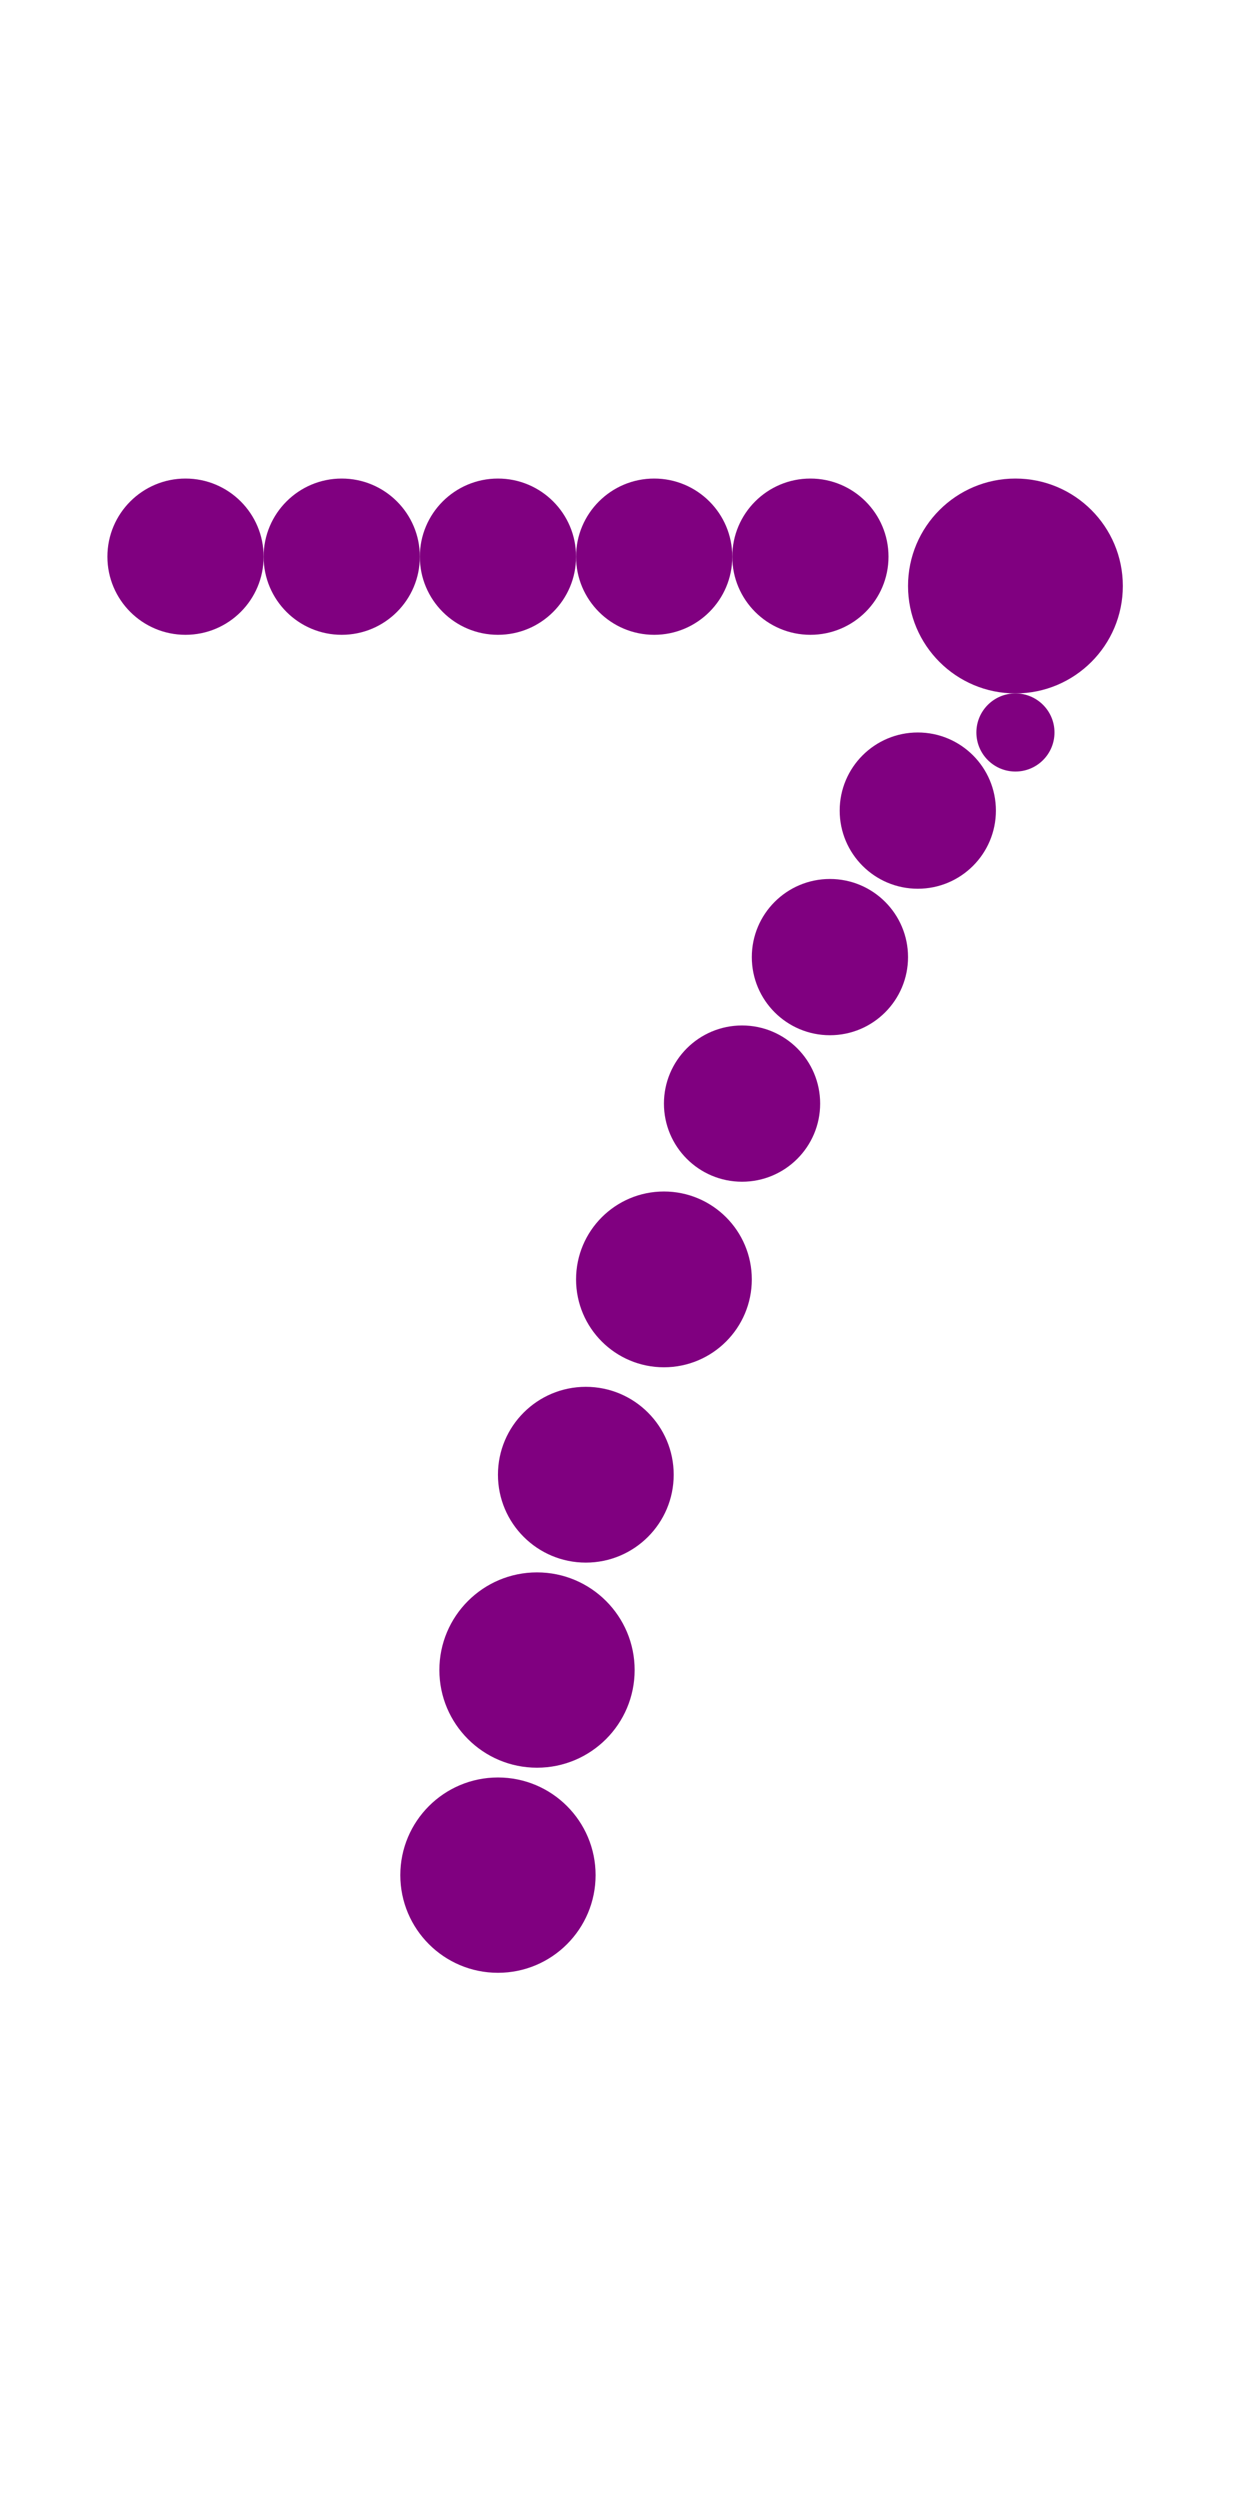 <?xml version="1.0"?>
<svg width="127" height="256">
  <circle cx="104" cy="60" r="11" fill="#800080" />
  <circle cx="51" cy="192" r="10" fill="#800080" />
  <circle cx="55" cy="171" r="10" fill="#800080" />
  <circle cx="60" cy="151" r="9" fill="#800080" />
  <circle cx="68" cy="131" r="9" fill="#800080" />
  <circle cx="19" cy="57" r="8" fill="#800080" />
  <circle cx="35" cy="57" r="8" fill="#800080" />
  <circle cx="51" cy="57" r="8" fill="#800080" />
  <circle cx="67" cy="57" r="8" fill="#800080" />
  <circle cx="76" cy="113" r="8" fill="#800080" />
  <circle cx="83" cy="57" r="8" fill="#800080" />
  <circle cx="85" cy="98" r="8" fill="#800080" />
  <circle cx="94" cy="83" r="8" fill="#800080" />
  <circle cx="104" cy="75" r="4" fill="#800080" />
</svg>

